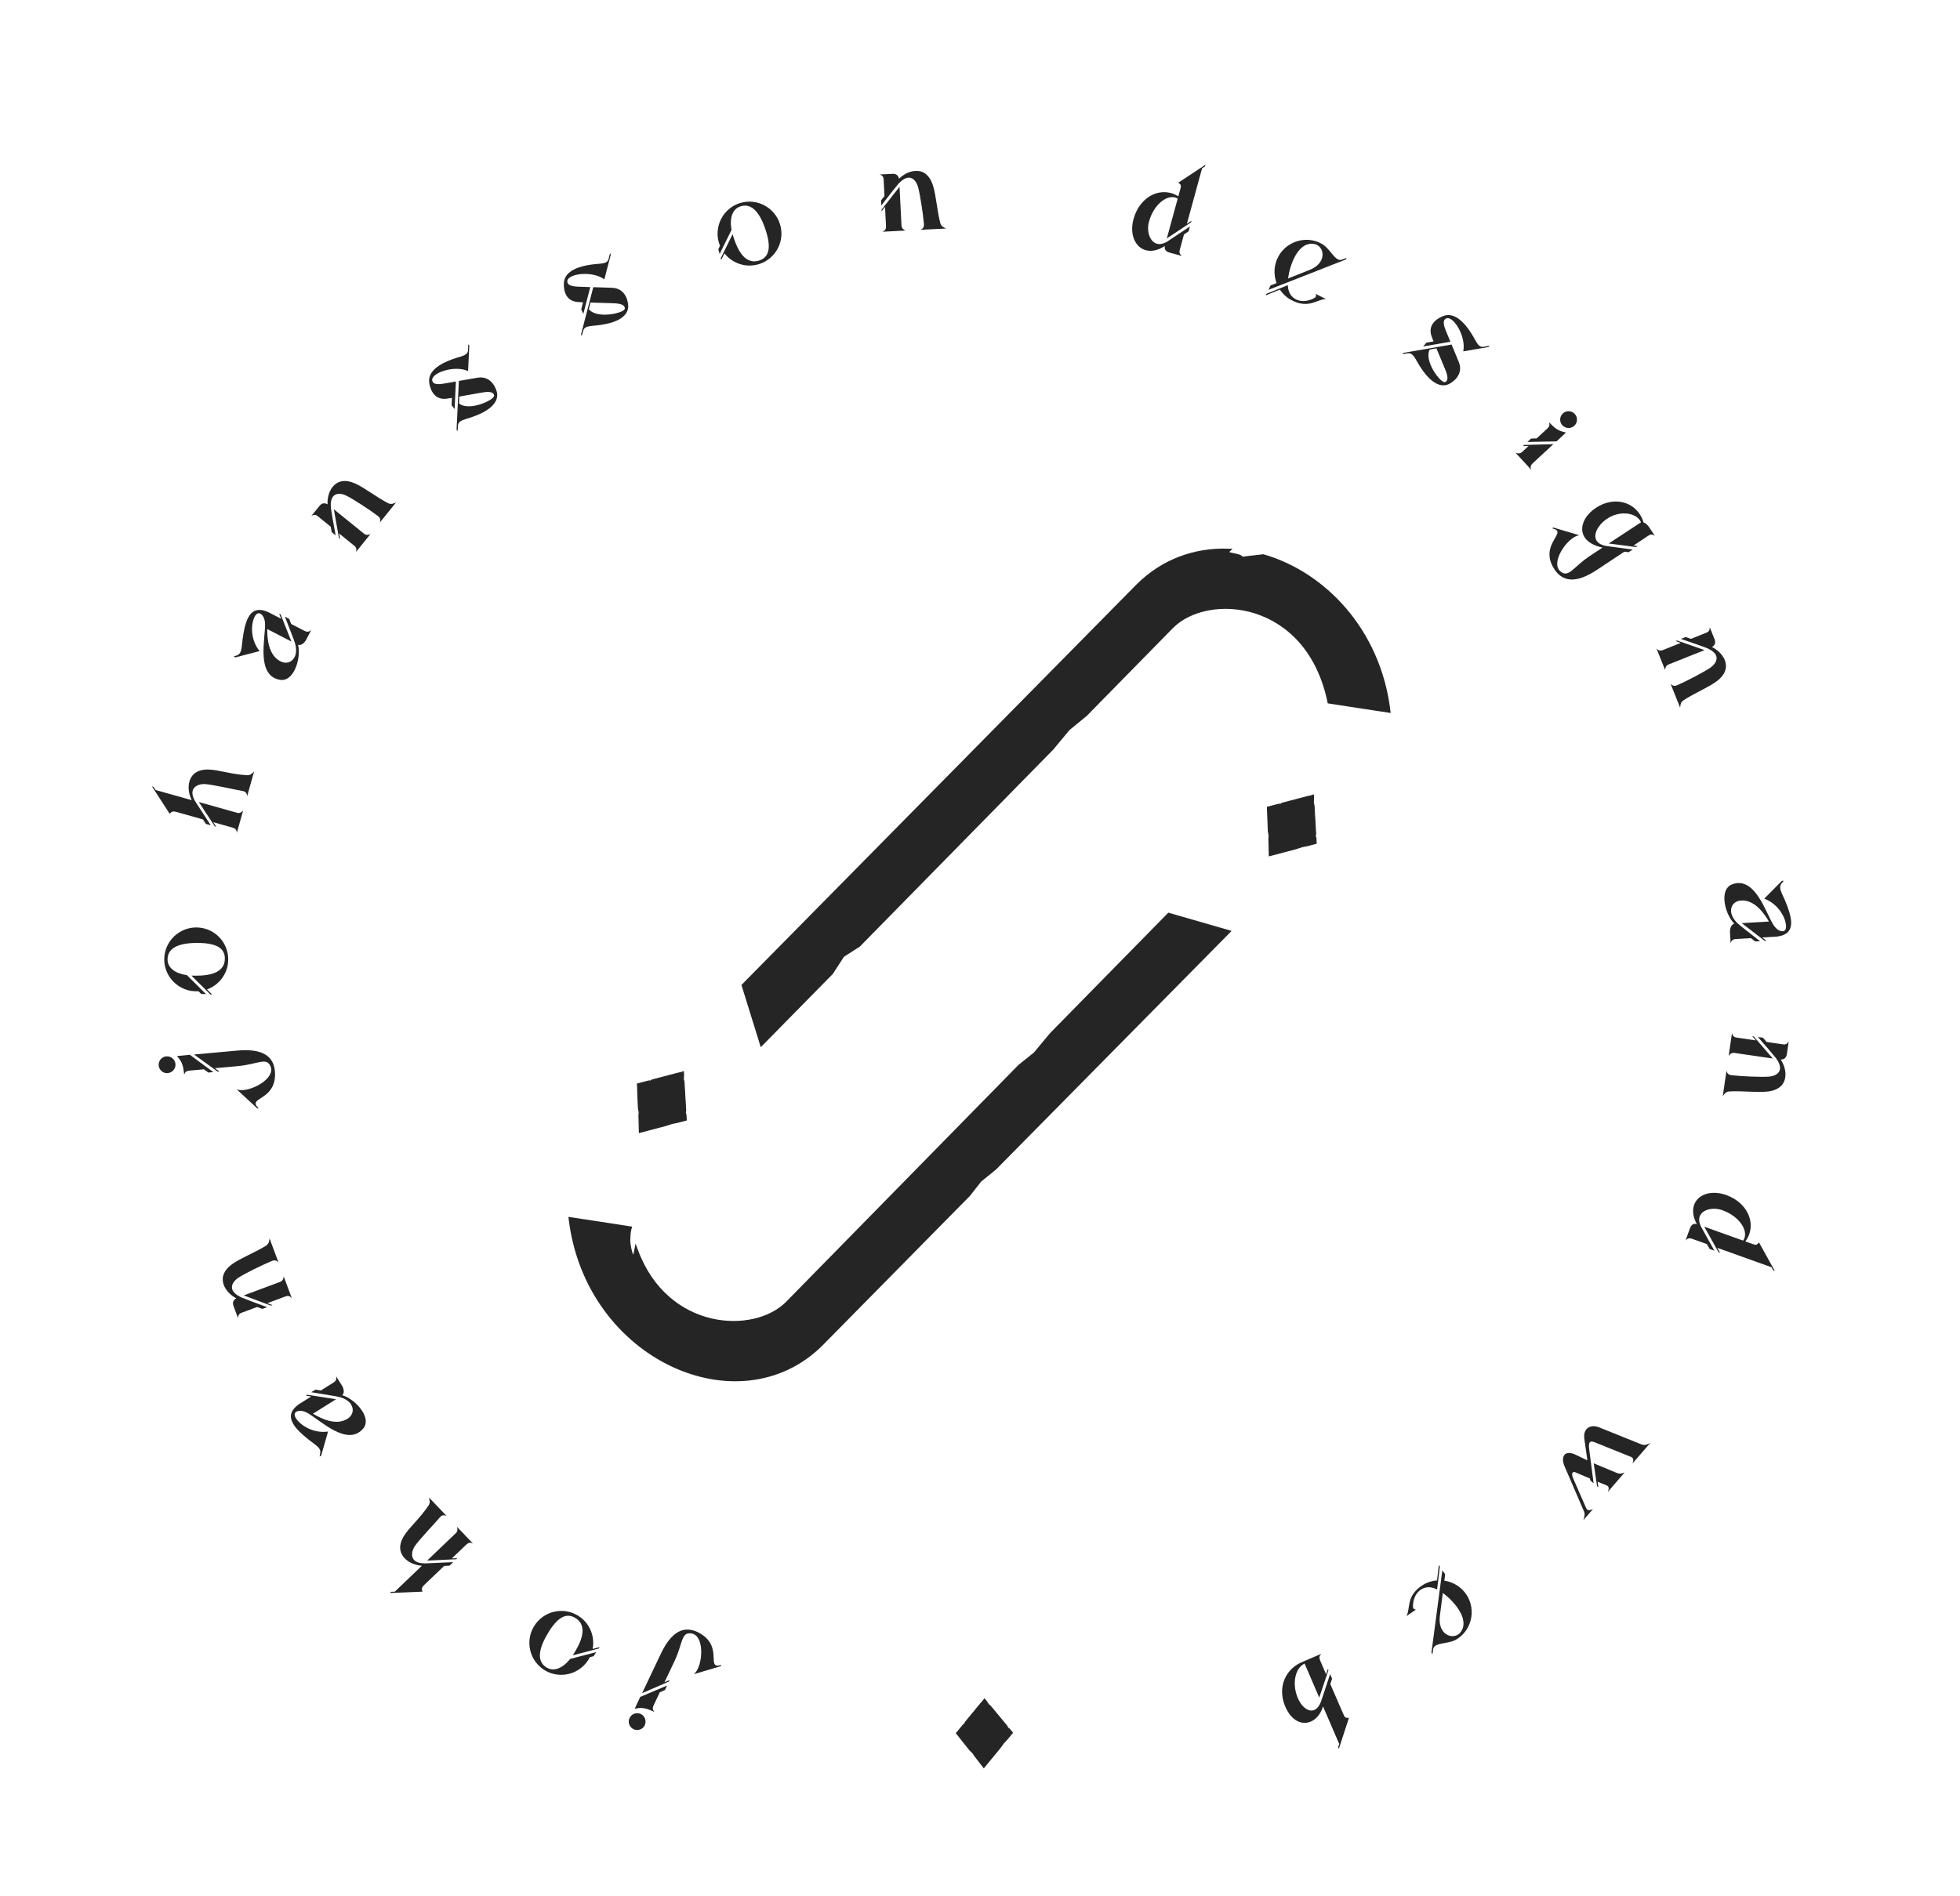 <svg width="431" height="417" viewBox="0 0 431 417" fill="none" xmlns="http://www.w3.org/2000/svg">
<path d="M158.618 366.219L157.847 366.366C157.662 366.358 157.531 366.35 157.421 366.298C156.168 365.703 158.34 361.64 153.748 359.162C150.554 357.43 147.726 358.675 145.313 363.756C143.945 366.637 142.566 369.54 141.198 372.422L147.103 369.862L147.26 369.532L146.115 370.013C146.878 368.407 147.673 366.79 148.413 365.174C150.134 361.436 149.791 359.036 151.92 359.265C152.149 359.293 152.368 359.343 152.566 359.437C155.051 360.617 154.416 366.893 152.56 368.248L158.492 366.483L158.618 366.219ZM146.686 370.742L140.779 373.247L139.579 375.831C140.826 375.588 141.676 375.614 142.939 376.133L143.928 376.549C143.439 376.047 143.474 375.632 143.756 375.038L145.093 372.223L146.215 371.732L146.686 370.742ZM141.777 379.49C142.204 378.533 141.833 377.441 140.909 377.002C139.986 376.563 138.883 376.956 138.434 377.902C138.005 378.804 138.398 379.907 139.322 380.345C140.246 380.784 141.349 380.391 141.777 379.49Z" fill="#252525"/>
<path d="M130.525 364.298L131.105 363.397L125.395 364.885C123.679 366.987 121.804 367.717 120.243 366.808C118.285 365.66 118.133 363.323 120.272 359.596C122.568 355.593 124.553 354.702 126.497 355.87C129.671 357.782 127.402 361.832 125.961 364.092L131.671 362.604L131.856 362.288L130.32 362.69C130.81 360.14 129.856 357.378 127.626 355.722C124.514 353.412 120.148 354.044 117.817 357.141C115.486 360.239 116.111 364.66 119.208 366.99C122.716 369.628 127.755 368.392 129.707 364.509L130.525 364.298Z" fill="#252525"/>
<path d="M92.908 350.096C92.629 349.452 92.792 349.094 93.268 348.64L97.668 344.434L98.857 344.374L99.667 343.6L93.754 343.863C92.358 343.918 91.538 343.624 91.083 343.149C90.292 342.322 90.615 341.003 91.203 340.103C92.113 338.729 95.569 335.121 96.737 333.735C97.162 333.228 97.611 333.169 98.241 333.476L94.32 329.375C94.43 329.843 94.692 330.469 94.247 331.13C92.18 334.184 90.006 335.926 88.844 337.811C87.504 339.969 87.914 341.631 88.991 342.757C89.967 343.778 91.504 344.329 92.778 344.392L86.811 350.097L86.001 350.13L85.737 350.382L92.908 350.096ZM100.496 335.835C100.607 336.268 100.716 336.769 100.258 337.207L93.922 343.264L100.301 342.96L100.582 342.725L99.358 342.784L102.508 339.772C102.983 339.318 103.382 339.206 104.012 339.513L100.496 335.835Z" fill="#252525"/>
<path d="M79.846 314.243C80.781 313.169 80.511 311.729 79.684 310.408C78.663 308.778 76.805 307.327 75.264 306.885C75.785 306.386 75.642 305.47 75.163 304.707L73.922 302.726C74.052 303.392 73.88 303.758 73.302 304.12L70.537 305.853L69.38 305.658L68.439 306.219L73.987 307.139L73.966 307.152C75.621 307.408 76.695 308.114 77.2 308.919C77.859 309.971 77.628 311.208 76.573 311.955C74.064 313.729 70.665 312.065 68.819 310.952L73.894 307.772L67.552 306.775L67.276 306.977L68.432 307.171L65.791 308.826C63.731 310.261 63.567 311.743 64.563 313.331C65.222 314.384 66.413 315.505 67.893 316.675C68.971 317.523 69.841 318.041 70.229 318.66C70.41 318.949 70.483 319.248 70.418 319.604L70.275 320.384L70.625 320.164L72.14 314.877C68.816 315.35 66.006 313.433 65.088 311.968C64.842 311.576 64.731 311.215 64.813 310.933C64.978 310.371 66.097 309.956 67.587 310.775C70.395 312.321 76.332 318.312 79.846 314.243Z" fill="#252525"/>
<path d="M53.214 288.717L56.545 287.476L57.693 287.906L58.742 287.515L55.488 286.311L52.996 285.342C51.883 284.795 51.309 284.23 51.096 283.659C50.705 282.61 51.526 281.603 52.536 280.966C53.772 280.168 57.581 278.256 59.768 277.363C60.376 277.111 60.795 277.189 61.252 277.72L59.272 272.404C59.188 272.876 59.204 273.546 58.511 273.986C56.219 275.437 52.927 276.715 51.1 278.019C48.988 279.534 48.668 281.186 49.212 282.646C49.679 283.901 50.811 284.987 51.964 285.571C51.359 285.9 51.047 286.458 51.353 287.279L52.348 289.949C52.346 289.248 52.589 288.923 53.214 288.717ZM62.391 280.778C62.322 281.219 62.215 281.701 61.63 281.944L53.599 284.936L59.578 287.178L59.929 287.073L58.781 286.643L62.683 285.19C63.291 284.938 63.71 285.016 64.167 285.547L62.391 280.778Z" fill="#252525"/>
<path d="M56.879 243.785L56.361 243.197C56.272 243.034 56.213 242.917 56.202 242.795C56.077 241.413 60.679 241.216 60.475 236.002C60.341 232.371 57.831 230.57 52.229 231.078C49.052 231.367 45.851 231.657 42.675 231.945L47.883 235.727L48.247 235.694L47.251 234.953C49.021 234.792 50.818 234.654 52.586 234.469C56.679 234.048 58.571 232.532 59.457 234.481C59.55 234.692 59.618 234.906 59.638 235.124C59.886 237.865 54.161 240.511 52.049 239.603L56.588 243.812L56.879 243.785ZM46.913 235.815L41.751 232.005L38.916 232.287C39.76 233.237 40.17 233.982 40.366 235.333L40.511 236.396C40.695 235.719 41.069 235.538 41.724 235.479L44.828 235.197L45.822 235.914L46.913 235.815ZM36.885 236.04C37.926 235.922 38.678 235.046 38.585 234.028C38.493 233.01 37.593 232.26 36.551 232.354C35.556 232.445 34.807 233.344 34.899 234.363C34.992 235.381 35.891 236.131 36.885 236.04Z" fill="#252525"/>
<path d="M44.238 218.624L45.308 218.665L41.123 214.506C38.44 214.099 36.857 212.855 36.845 211.05C36.837 208.78 38.772 207.459 43.069 207.404C47.683 207.344 49.46 208.6 49.444 210.867C49.413 214.573 44.771 214.68 42.093 214.59L46.279 218.749L46.645 218.747L45.518 217.629C47.962 216.753 49.854 214.527 50.145 211.764C50.551 207.91 47.785 204.472 43.932 204.042C40.08 203.612 36.592 206.399 36.162 210.252C35.676 214.613 39.304 218.323 43.64 218.026L44.238 218.624Z" fill="#252525"/>
<path d="M37.322 179.014C37.734 178.447 38.125 178.405 38.758 178.583L44.618 180.23L45.275 181.224L46.353 181.527L43.118 176.571C42.36 175.397 42.196 174.541 42.374 173.908C42.683 172.806 43.983 172.413 45.057 172.462C46.703 172.545 51.567 173.685 53.354 173.985C54.007 174.092 54.286 174.449 54.343 175.148L55.878 169.686C55.532 170.019 55.126 170.562 54.33 170.516C50.65 170.291 48.043 169.305 45.829 169.264C43.29 169.208 42.068 170.408 41.646 171.908C41.264 173.267 41.572 174.871 42.165 175.999L34.219 173.766L33.778 173.085L33.426 172.986L37.322 179.014ZM53.46 178.289C53.143 178.605 52.767 178.954 52.157 178.783L43.719 176.411L47.227 181.747L47.572 181.869L46.899 180.846L51.094 182.025C51.727 182.203 52.026 182.489 52.083 183.188L53.46 178.289Z" fill="#252525"/>
<path d="M61.539 149.526C62.941 149.785 64.043 148.819 64.759 147.435C65.642 145.726 65.946 143.389 65.543 141.837C66.237 142.032 66.953 141.443 67.367 140.642L68.44 138.566C67.933 139.016 67.53 139.055 66.924 138.741L64.026 137.243L63.605 136.148L62.643 135.623L64.674 140.867L64.652 140.856C65.273 142.411 65.212 143.695 64.776 144.539C64.206 145.642 63.024 146.072 61.844 145.544C59.041 144.286 58.743 140.514 58.762 138.358L64.082 141.11L61.713 135.142L61.399 135.007L61.82 136.102L59.051 134.671C56.768 133.627 55.409 134.24 54.548 135.905C53.977 137.008 53.618 138.604 53.364 140.474C53.182 141.833 53.179 142.846 52.844 143.494C52.687 143.797 52.467 144.012 52.127 144.138L51.383 144.411L51.751 144.601L57.073 143.214C54.974 140.594 55.194 137.199 55.989 135.664C56.201 135.253 56.455 134.973 56.739 134.901C57.308 134.756 58.234 135.509 58.287 137.208C58.385 140.412 56.249 148.572 61.539 149.526Z" fill="#252525"/>
<path d="M69.961 113.611L72.725 115.848L72.938 117.054L73.809 117.759L73.189 114.345L72.756 111.707C72.66 110.47 72.855 109.688 73.238 109.215C73.942 108.344 75.227 108.538 76.288 109.084C77.604 109.742 81.188 112.047 83.07 113.477C83.597 113.871 83.743 114.271 83.518 114.936L87.087 110.526C86.638 110.694 86.069 111.048 85.337 110.675C82.922 109.441 80.147 107.258 78.095 106.349C75.716 105.301 74.131 105.866 73.151 107.077C72.308 108.118 71.95 109.645 72.034 110.934C71.443 110.581 70.804 110.597 70.252 111.278L68.46 113.492C69.063 113.135 69.466 113.179 69.961 113.611ZM81.466 117.472C81.05 117.637 80.582 117.79 80.074 117.411L73.412 112.019L74.525 118.307L74.793 118.556L74.579 117.349L77.816 119.968C78.342 120.363 78.488 120.763 78.264 121.427L81.466 117.472Z" fill="#252525"/>
<path d="M100.696 93.655C100.72 93.259 100.87 92.981 101.153 92.75C101.72 92.29 102.814 92.091 104.073 91.633C105.583 91.097 106.825 90.464 107.732 89.727C108.904 88.775 109.485 87.676 109.313 86.498C109.228 85.814 108.203 82.506 104.941 83.086L100.904 83.793L100.398 94.524L100.629 94.808L100.696 93.655ZM98.408 87.671L99.376 87.512L99.312 89.132L99.969 89.979L100.25 83.916L97.554 84.381C95.685 84.707 95.123 84.285 95.035 83.635C94.986 83.267 95.234 82.877 95.669 82.524C97.067 81.388 100.529 80.552 102.929 81.614L103.199 75.999L102.969 75.715L102.921 77.009C102.898 77.404 102.748 77.683 102.483 77.898C101.916 78.359 100.826 78.523 99.567 78.981C98.057 79.517 96.834 80.135 95.945 80.856C94.83 81.762 94.272 82.812 94.36 83.964C94.436 84.906 95.096 88.229 98.408 87.671ZM100.998 87.23L105.794 86.376C107.788 86.011 108.505 86.276 108.658 86.967C108.69 87.161 108.51 87.402 108.188 87.663C106.809 88.783 102.731 90.213 100.945 88.748L100.998 87.23Z" fill="#252525"/>
<path d="M128.235 72.772C128.339 72.389 128.543 72.148 128.868 71.98C129.517 71.646 130.629 71.677 131.955 71.487C133.542 71.272 134.888 70.908 135.928 70.373C137.27 69.682 138.065 68.726 138.138 67.538C138.195 66.851 137.872 63.403 134.56 63.3L130.464 63.163L127.765 73.561L127.932 73.886L128.235 72.772ZM127.224 66.446L128.205 66.489L127.809 68.061L128.278 69.025L129.799 63.149L127.065 63.05C125.169 62.985 124.705 62.457 124.752 61.803C124.781 61.432 125.103 61.102 125.601 60.846C127.203 60.021 130.763 59.914 132.894 61.446L134.311 56.007L134.144 55.682L133.832 56.938C133.728 57.32 133.523 57.562 133.22 57.718C132.571 58.052 131.47 57.989 130.144 58.179C128.556 58.393 127.232 58.746 126.214 59.27C124.937 59.928 124.175 60.84 124.025 61.986C123.905 62.924 123.868 66.311 127.224 66.446ZM129.85 66.546L134.719 66.696C136.745 66.748 137.393 67.154 137.401 67.862C137.392 68.058 137.166 68.257 136.798 68.446C135.218 69.26 130.934 69.822 129.486 68.02L129.85 66.546Z" fill="#252525"/>
<path d="M157.95 54.834L158.253 55.862L160.86 50.569C160.391 47.896 161.064 45.999 162.772 45.412C164.921 44.681 166.79 46.094 168.211 50.149C169.739 54.503 169.116 56.588 166.962 57.295C163.439 58.447 161.858 54.082 161.09 51.515L158.483 56.809L158.602 57.155L159.302 55.73C160.911 57.768 163.624 58.851 166.336 58.246C170.118 57.402 172.494 53.684 171.674 49.895C170.853 46.107 167.099 43.69 163.311 44.51C159.022 45.44 156.663 50.062 158.326 54.077L157.95 54.834Z" fill="#252525"/>
<path d="M194.315 39.572L194.495 43.122L193.739 44.087L193.795 45.205L195.924 42.465L197.599 40.381C198.456 39.484 199.168 39.107 199.776 39.076C200.894 39.02 201.608 40.105 201.91 41.26C202.298 42.679 202.974 46.887 203.166 49.242C203.224 49.898 203.023 50.273 202.379 50.55L208.045 50.264C207.619 50.041 206.976 49.854 206.765 49.06C206.072 46.438 205.845 42.914 205.152 40.779C204.345 38.309 202.866 37.506 201.31 37.585C199.972 37.652 198.596 38.404 197.692 39.328C197.56 38.652 197.122 38.186 196.247 38.231L193.402 38.374C194.07 38.584 194.306 38.914 194.315 39.572ZM199.12 50.714C198.72 50.515 198.293 50.269 198.237 49.638L197.805 41.078L193.865 46.104L193.859 46.47L194.615 45.505L194.825 49.663C194.883 50.319 194.682 50.695 194.038 50.971L199.12 50.714Z" fill="#252525"/>
<path d="M256.146 54.114C256 54.831 256.32 55.323 257.212 55.567L259.937 56.313C259.39 55.911 259.269 55.524 259.443 54.89L260.349 51.579L261.375 50.875L261.664 49.818L256.544 53.213C255.713 53.667 255.002 53.775 254.415 53.614C252.841 53.184 252.124 50.917 252.623 48.908C253.61 44.937 256.873 42.422 258.978 43.68L256.579 52.44L261.915 48.903L262.012 48.55L260.992 49.23L264.336 37.018L264.984 36.59L265.08 36.237L259.103 40.18C259.673 40.589 259.775 40.768 259.601 41.402L259.113 43.187C258.594 42.868 258.033 42.614 257.492 42.466C254.134 41.546 250.54 43.793 249.312 48.001C248.29 51.458 249.583 54.387 251.955 55.036C253.129 55.358 254.582 55.124 256.146 54.114Z" fill="#252525"/>
<path d="M280.714 62.271L279.396 62.782L278.938 63.751L295.919 57.087L296.104 56.717L295.157 57.086C294.808 57.239 294.481 57.184 294.177 57.031C293.11 56.497 292.251 54.569 290.738 53.675C287.385 51.724 283.029 52.973 281.143 56.358C280.096 58.231 280.018 60.398 280.714 62.271ZM288.669 53.619C288.985 53.641 289.3 53.718 289.562 53.849C291.369 54.754 291.574 57.933 288.001 59.358L283.241 61.249C283.613 58.44 285.272 53.389 288.669 53.619ZM278.469 64.633L278.328 64.97L281.443 63.698C282.03 64.591 282.836 65.376 283.815 65.921C287.777 68.123 289.685 65.729 291.59 65.785L289.326 64.651C289.478 64.999 289.358 65.348 289.162 65.467C288.225 66.033 286.7 66.522 285.329 65.998C284.229 65.584 283.337 64.647 283.207 63.002L283.186 62.719L278.469 64.633Z" fill="#252525"/>
<path d="M309.528 77.717C309.919 77.654 310.224 77.74 310.51 77.967C311.083 78.421 311.514 79.445 312.234 80.575C313.085 81.932 313.972 83.008 314.888 83.734C316.072 84.671 317.271 85 318.383 84.577C319.032 84.345 322.04 82.627 320.766 79.569L319.201 75.781L308.615 77.615L308.388 77.901L309.528 77.717ZM314.873 74.185L315.239 75.096L313.643 75.385L312.959 76.21L318.939 75.17L317.9 72.638C317.177 70.885 317.467 70.245 318.082 70.017C318.431 69.89 318.865 70.048 319.304 70.396C320.717 71.514 322.283 74.713 321.767 77.286L327.307 76.332L327.534 76.045L326.261 76.279C325.869 76.342 325.565 76.256 325.298 76.045C324.725 75.591 324.328 74.562 323.608 73.433C322.757 72.075 321.889 71.015 320.992 70.304C319.866 69.412 318.72 69.094 317.615 69.43C316.711 69.708 313.611 71.073 314.873 74.185ZM315.866 76.618L317.739 81.115C318.528 82.983 318.425 83.74 317.784 84.04C317.601 84.113 317.327 83.989 317.003 83.731C315.609 82.628 313.329 78.957 314.373 76.895L315.866 76.618Z" fill="#252525"/>
<path d="M336.73 103.344C336.463 102.695 336.581 102.321 337.082 101.859L341.59 97.696L335.156 97.871L334.888 98.118L336.129 98.099L334.698 99.42C334.215 99.866 333.687 99.725 333.261 99.587L336.73 103.344ZM342.286 97.086L344.363 95.135C342.483 94.75 341.903 94.158 340.594 92.849C340.861 93.497 340.674 93.868 340.191 94.314L337.901 96.429L336.676 96.466L335.871 97.21L342.286 97.086ZM343.564 93.552C344.276 94.287 345.428 94.35 346.197 93.64C346.93 92.963 346.977 91.793 346.283 91.041C345.589 90.29 344.419 90.244 343.686 90.921C342.917 91.631 342.87 92.801 343.564 93.552Z" fill="#252525"/>
<path d="M341.34 116.214L342.063 116.463C342.205 116.544 342.327 116.638 342.395 116.739C343.166 117.893 338.942 120.424 341.628 124.925C343.483 128.05 346.549 128.431 351.225 125.305C353.209 123.979 355.206 122.673 357.19 121.347L358.115 121.461L359.04 120.872L353.157 120.089C352.11 119.881 351.454 119.47 351.116 118.964C350.223 117.628 351.388 115.56 353.116 114.288C356.037 112.13 359.907 112.706 360.862 114.88L353.757 119.541L359.762 120.331L360.099 120.135L359.194 120.007L362.392 117.869C362.959 117.49 363.351 117.463 363.919 117.874L362.606 115.911C362.295 115.445 361.862 115.061 361.416 114.919C361.22 114.231 360.922 113.61 360.556 113.063C358.594 110.128 354.568 109.363 351.026 111.644C348.306 113.403 347.121 116.187 348.488 118.231C349.151 119.223 350.415 120.018 352.401 120.448C351.368 121.138 350.309 121.788 349.29 122.498C345.91 124.846 344.96 127.062 343.25 125.774C343.068 125.633 342.905 125.478 342.784 125.295C341.254 123.008 345.016 117.945 347.305 117.733L341.57 116.031L341.34 116.214Z" fill="#252525"/>
<path d="M375.131 139.203L371.829 140.522L370.672 140.118L369.632 140.534L372.914 141.662L375.427 142.572C376.553 143.093 377.14 143.645 377.366 144.21C377.781 145.25 376.985 146.276 375.99 146.936C374.773 147.762 371.01 149.763 368.843 150.707C368.242 150.973 367.821 150.905 367.351 150.385L369.455 155.654C369.528 155.179 369.497 154.51 370.18 154.053C372.437 152.549 375.698 151.195 377.493 149.848C379.57 148.285 379.851 146.626 379.273 145.179C378.777 143.935 377.62 142.876 376.454 142.319C377.051 141.976 377.349 141.411 377.024 140.597L375.968 137.951C375.986 138.652 375.75 138.982 375.131 139.203ZM366.142 147.355C366.201 146.911 366.296 146.428 366.875 146.17L374.835 142.992L368.804 140.89L368.456 141.003L369.613 141.406L365.746 142.95C365.145 143.217 364.724 143.149 364.254 142.628L366.142 147.355Z" fill="#252525"/>
<path d="M380.898 194.514C379.561 195.007 379.106 196.399 379.197 197.955C379.309 199.875 380.241 202.04 381.38 203.169C380.684 203.356 380.369 204.228 380.421 205.127L380.558 207.461C380.764 206.815 381.092 206.576 381.772 206.536L385.029 206.345L385.95 207.072L387.045 207.032L382.622 203.559L382.647 203.558C381.319 202.538 380.716 201.403 380.66 200.455C380.588 199.215 381.384 198.242 382.668 198.093C385.721 197.744 387.902 200.836 388.987 202.699L383.007 203.049L388.09 206.971L388.429 206.927L387.509 206.2L390.62 206.018C393.117 205.75 393.972 204.529 393.862 202.658C393.79 201.418 393.284 199.862 392.548 198.125C392.011 196.863 391.497 195.991 391.454 195.262C391.434 194.922 391.514 194.624 391.742 194.343L392.242 193.728L391.829 193.752L387.96 197.662C391.103 198.844 392.646 201.875 392.747 203.601C392.774 204.063 392.698 204.433 392.491 204.64C392.076 205.055 390.895 204.88 389.982 203.446C388.262 200.741 385.934 192.634 380.898 194.514Z" fill="#252525"/>
<path d="M391.988 229.697L388.47 229.184L387.67 228.255L386.562 228.094L388.838 230.714L390.557 232.761C391.27 233.775 391.502 234.547 391.414 235.149C391.253 236.258 390.05 236.747 388.858 236.819C387.391 236.925 383.132 236.772 380.784 236.504C380.13 236.433 379.8 236.163 379.654 235.478L378.836 241.092C379.136 240.717 379.444 240.122 380.264 240.07C382.971 239.898 386.472 240.359 388.701 240.093C391.281 239.781 392.355 238.485 392.58 236.943C392.773 235.618 392.302 234.122 391.572 233.056C392.261 233.058 392.802 232.719 392.929 231.851L393.34 229.032C393.004 229.648 392.635 229.816 391.988 229.697ZM380.125 232.249C380.398 231.895 380.722 231.524 381.352 231.591L389.834 232.828L385.667 227.988L385.309 227.911L386.109 228.84L381.989 228.239C381.335 228.168 381.005 227.899 380.859 227.213L380.125 232.249Z" fill="#252525"/>
<path d="M373.133 269.258C372.429 269.057 371.914 269.338 371.602 270.209L370.648 272.868C371.091 272.354 371.486 272.263 372.105 272.485L375.337 273.643L375.96 274.72L376.991 275.09L374 269.724C373.611 268.86 373.558 268.143 373.764 267.57C374.314 266.034 376.629 265.493 378.594 266.146C382.477 267.435 384.734 270.882 383.318 272.883L374.768 269.818L377.885 275.41L378.229 275.534L377.629 274.465L389.548 278.738L389.925 279.417L390.269 279.54L386.798 273.277C386.347 273.814 386.16 273.902 385.541 273.68L383.799 273.056C384.157 272.563 384.454 272.023 384.643 271.496C385.818 268.218 383.854 264.462 379.753 262.914C376.385 261.629 373.365 262.693 372.535 265.008C372.124 266.154 372.245 267.62 373.133 269.258Z" fill="#252525"/>
<path d="M360.942 317.7L351.658 313.959C350.484 313.492 349.461 313.671 348.873 314.352C348.459 314.831 348.268 315.536 348.386 316.442L349.063 321.209L346.487 319.982C345.253 319.399 344.45 319.509 344.02 320.007C343.591 320.504 343.59 321.436 344.008 322.442L348.333 332.484C348.581 333.052 348.378 333.81 348.177 334.377L350.294 331.926C349.84 332.08 349.125 332.46 348.795 331.725L345.934 325.167C345.643 324.497 345.666 324.099 345.825 323.914C345.952 323.767 346.174 323.734 346.406 323.837L349.631 325.207L349.677 325.601L350.432 326.254L349.442 318.609C349.353 317.856 349.41 317.455 349.601 317.234C349.84 316.957 350.315 317.078 350.903 317.329L358.587 320.427C359.333 320.718 359.217 321.261 358.988 321.9L362.872 317.404C362.403 317.611 361.778 318.036 360.942 317.7ZM355.496 323.967L350.457 321.867L351.188 326.906L351.464 327.145L351.305 325.914L353.191 326.674C353.974 326.996 353.787 327.51 353.542 328.167L357.25 323.874C356.795 324.028 356.298 324.306 355.496 323.967Z" fill="#252525"/>
<path d="M317.601 347.668L317.792 346.267L317.166 345.397L314.773 363.481L315.007 363.823L315.143 362.815C315.178 362.436 315.384 362.177 315.665 361.984C316.649 361.309 318.752 361.491 320.267 360.601C323.598 358.612 324.615 354.196 322.566 350.906C321.435 349.084 319.577 347.966 317.601 347.668ZM321.318 358.818C321.146 359.083 320.926 359.322 320.685 359.488C319.018 360.63 316.137 359.27 316.621 355.454L317.271 350.374C319.549 352.06 323.165 355.957 321.318 358.818ZM316.622 344.56L316.395 344.273L316 347.614C314.934 347.696 313.857 348.02 312.906 348.613C309.06 351.013 310.231 353.842 309.26 355.482L311.348 354.05C310.97 354.014 310.723 353.741 310.713 353.511C310.672 352.418 310.983 350.847 312.105 349.9C313 349.139 314.252 348.812 315.754 349.495L316.012 349.613L316.622 344.56Z" fill="#252525"/>
<path d="M286.672 365.43C282.614 366.964 280.903 371.12 282.546 375.184C283.913 378.546 286.312 379.501 288.258 378.664C289.421 378.164 290.426 376.989 290.926 375.316L294.497 383.614L294.261 384.298L294.415 384.656L296.627 377.846L296.605 377.856C295.927 377.882 295.735 377.806 295.475 377.202L292.527 370.412L292.922 369.235L292.489 368.229L290.563 374.041C290.181 375.186 289.641 375.842 289.015 376.112C287.852 376.612 286.434 375.658 285.556 373.863C284.033 370.754 284.641 366.993 286.874 365.9L290.098 373.392L292.123 367.379L291.998 367.088L291.603 368.265L290.313 365.268C290.044 364.642 290.056 364.239 290.586 363.746L286.672 365.43Z" fill="#252525"/>
<path d="M142.787 237.727L140.16 238.411L140.373 243.76L140.535 244.608L140.493 245.473L140.585 249.108L146.57 247.522L147.765 247.123L149.047 246.865L150.917 246.37L150.844 245.145L150.705 244.767L150.793 244.273L150.716 242.966L150.426 238.028L150.28 237.368L150.333 236.442L150.291 235.728L149.622 235.935L148.992 236.069L143.408 237.533L142.936 237.833L142.787 237.727Z" fill="#252525" stroke="#252525" stroke-width="0.207"/>
<path d="M281.314 176.859L278.687 177.543L278.899 182.892L279.062 183.741L279.02 184.605L279.112 188.24L285.097 186.654L286.292 186.255L287.574 185.997L289.443 185.502L289.371 184.277L289.231 183.899L289.32 183.405L289.243 182.098L288.953 177.16L288.807 176.5L288.86 175.574L288.818 174.86L288.149 175.068L287.519 175.201L281.935 176.666L281.462 176.965L281.314 176.859Z" fill="#252525" stroke="#252525" stroke-width="0.207"/>
<path d="M163.51 216.762L250.191 128.867C255.767 123.291 262.828 120.867 270.028 121.09C268.776 122.273 273.342 121.902 272.998 123.007C273.096 122.821 273.383 122.848 277.768 122.329C291.063 126.167 303.163 138.589 305.332 156.328L299.487 155.445L292.319 154.342C287.577 131.624 265.631 129.86 257.69 137.8L238.703 157.151L234.872 160.299L231.33 164.567L188.828 207.869L185.286 210.148L182.82 213.952L167.48 229.554L163.51 216.762Z" fill="#252525"/>
<path d="M292.319 154.342C287.577 131.624 265.631 129.86 257.69 137.8L238.703 157.151L234.872 160.299L231.33 164.567L188.828 207.869L185.286 210.148L182.82 213.952L167.48 229.554L163.51 216.762L250.191 128.867C255.767 123.291 262.828 120.867 270.028 121.09C268.717 122.329 273.789 121.863 272.914 123.175C273.177 122.781 272.39 122.965 277.768 122.329C291.063 126.167 303.163 138.589 305.332 156.328L299.487 155.445L292.319 154.342Z" stroke="#252525" stroke-width="0.828"/>
<path d="M180.608 295.613C162.632 313.589 129.217 298.811 125.467 268.152L131.312 269.035L134.896 269.586L138.48 270.138C138.48 270.138 138.192 271.016 138.192 272.59C138.034 273.377 139.11 279.28 139.891 275.083C146.565 293.072 165.789 294 173.109 286.68L224.233 234.548L227.657 231.793L231.267 227.464L257.033 201.212L270.046 204.962L218.737 256.944L215.457 259.603L212.993 262.752L180.608 295.613Z" fill="#252525" stroke="#252525" stroke-width="0.828"/>
<path d="M211.914 379.279L210.304 381.222L213.321 385.012L213.896 385.543L214.327 386.197L216.338 388.802L219.989 384.354L220.674 383.405L221.501 382.512L222.641 381.123L221.933 380.268L221.625 380.068L221.429 379.659L220.673 378.747L217.817 375.299L217.354 374.897L216.899 374.192L216.486 373.693L216.095 374.212L215.692 374.656L212.277 378.796L212.082 379.274L211.914 379.279Z" fill="#252525" stroke="#252525" stroke-width="0.207"/>
</svg>
